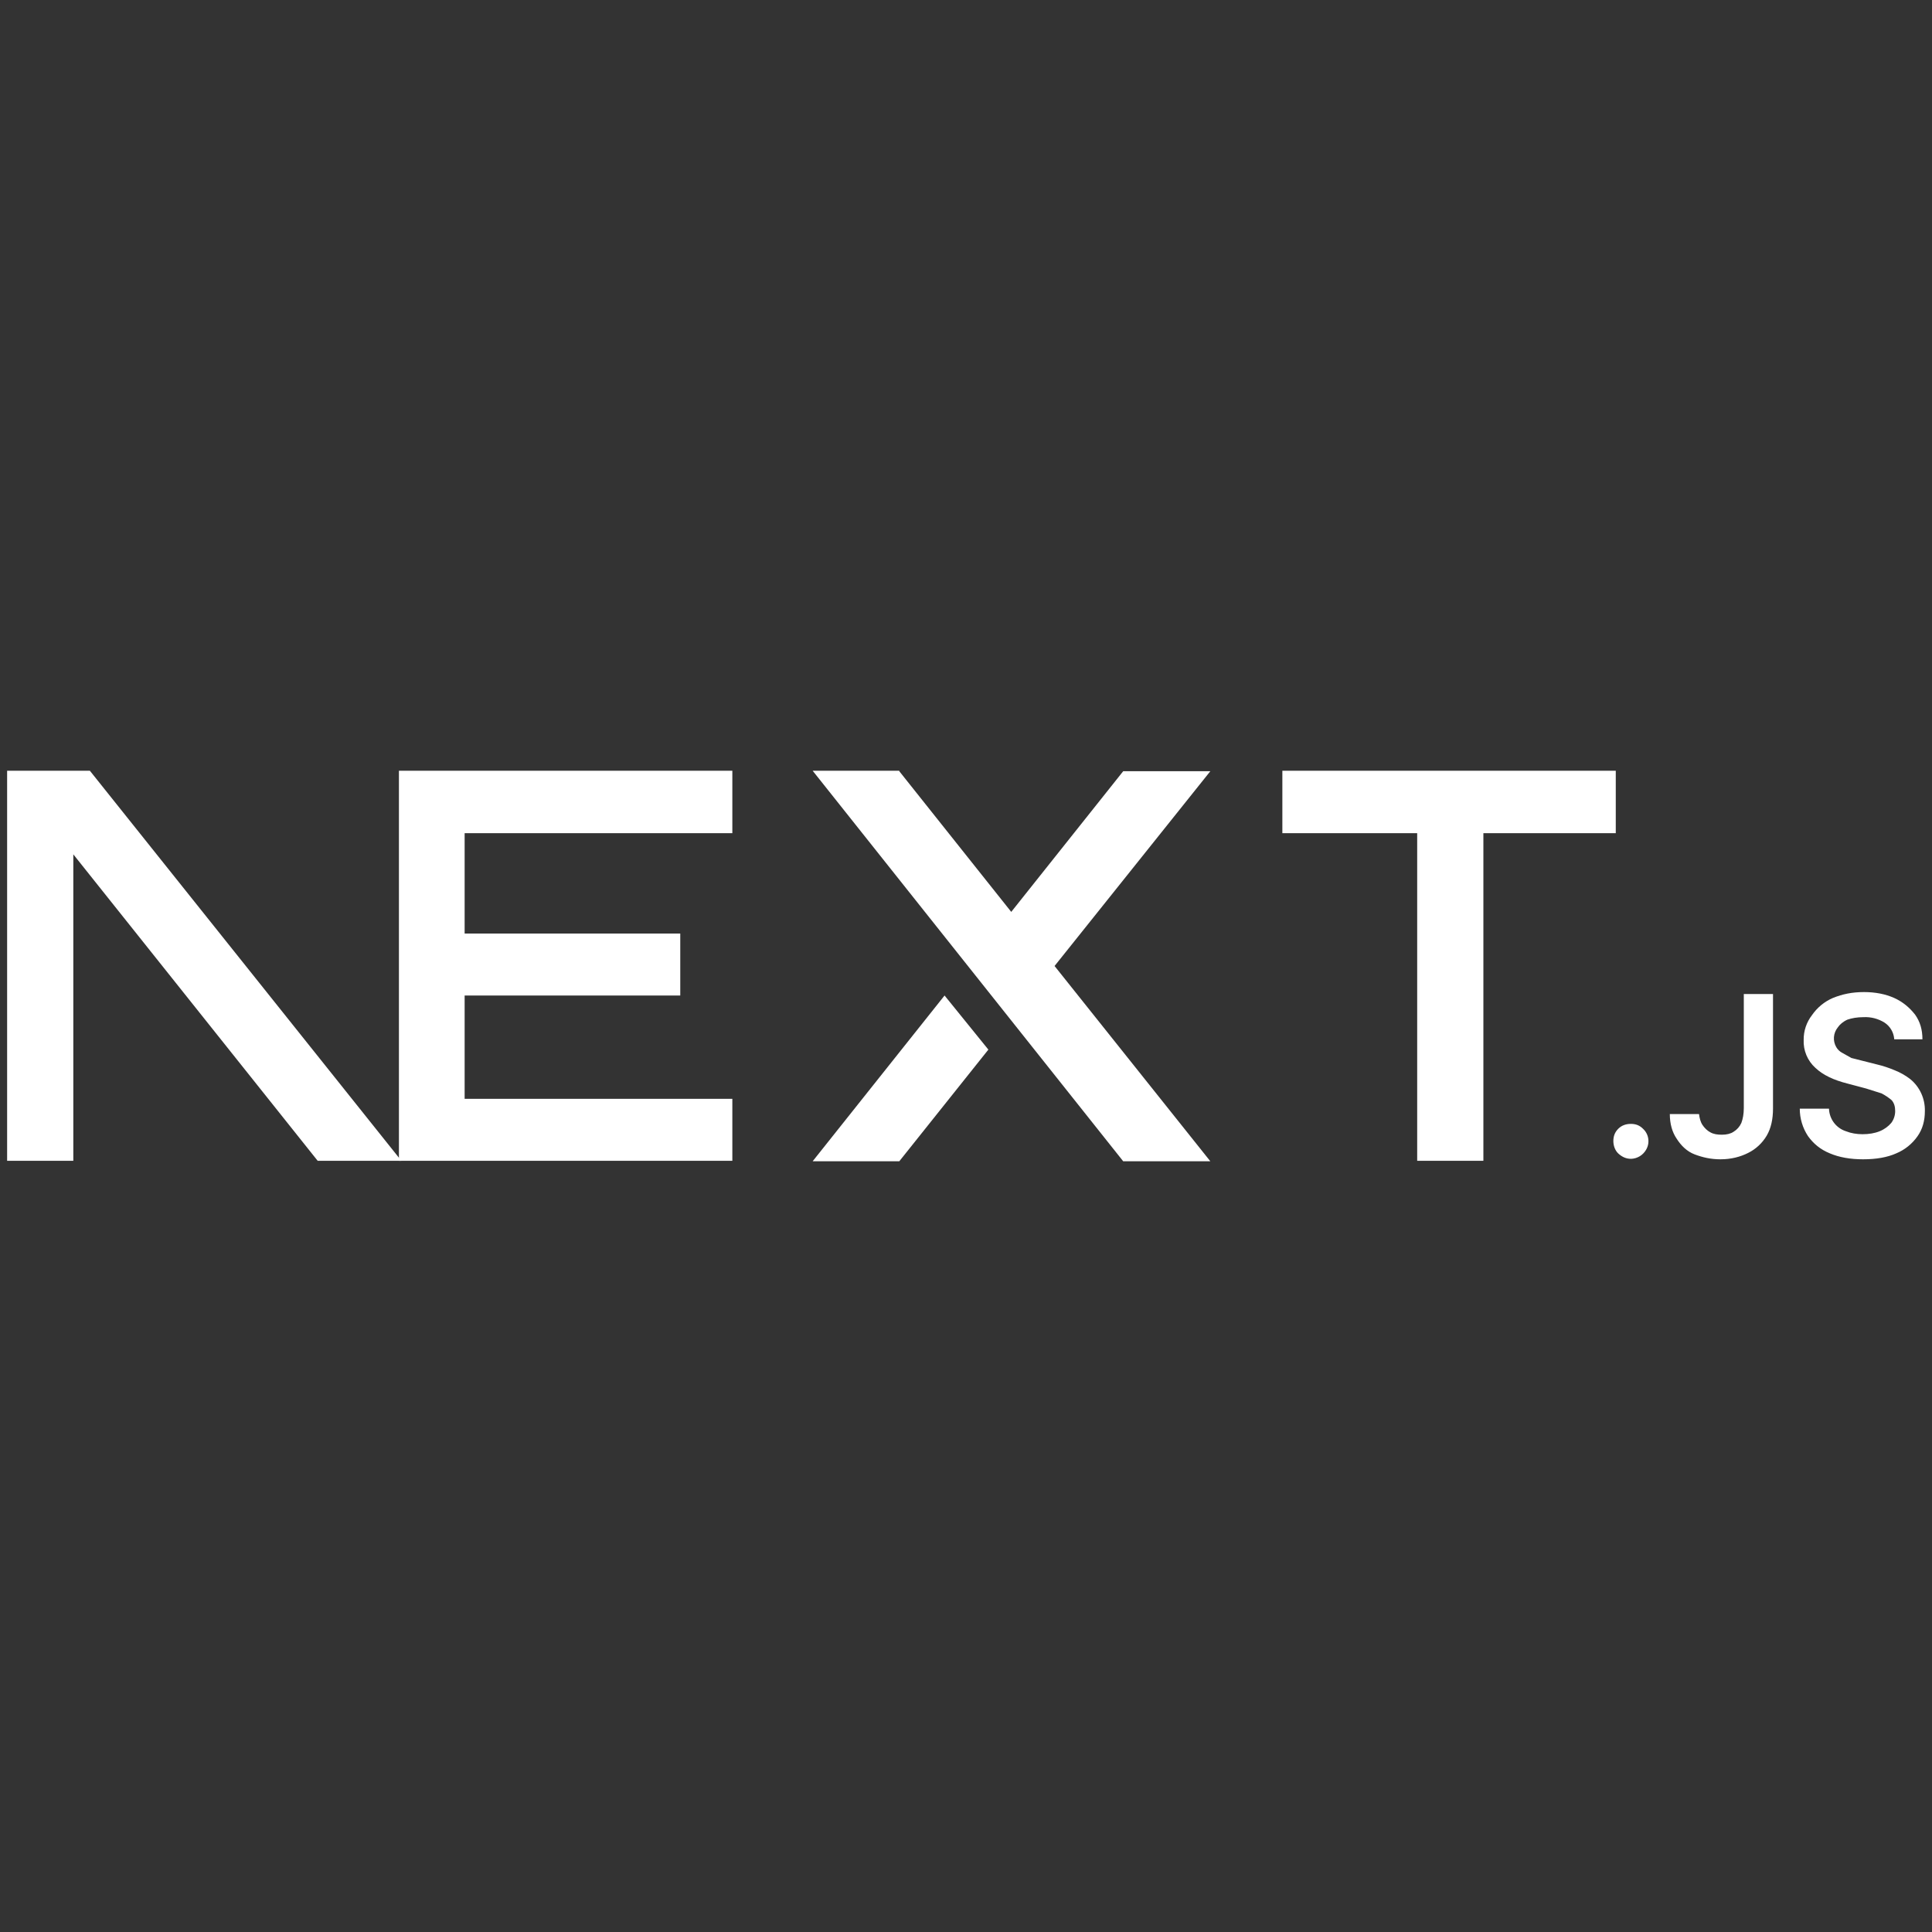 <?xml version="1.0" encoding="UTF-8" standalone="no" ?>
<!DOCTYPE svg PUBLIC "-//W3C//DTD SVG 1.1//EN" "http://www.w3.org/Graphics/SVG/1.1/DTD/svg11.dtd">
<svg xmlns="http://www.w3.org/2000/svg" xmlns:xlink="http://www.w3.org/1999/xlink" version="1.1" width="491" height="491" viewBox="0 0 491 491" xml:space="preserve">
<rect x="0" y="0" width="491" height="491" fill="#333333" stroke="none"/>
<desc>Created with Fabric.js 5.3.0</desc>
<defs>
</defs>
<g transform="matrix(1.237 0 0 1.25 256.009 245.5)" id="XSaekHrC-or1f5NyrXpQn"  >
<path style="stroke: none; stroke-width: 1; stroke-dasharray: none; stroke-linecap: butt; stroke-dashoffset: 0; stroke-linejoin: miter; stroke-miterlimit: 4; fill: rgb(255,255,255); fill-rule: nonzero; opacity: 1;" vector-effect="non-scaling-stroke"  transform=" translate(-205.5, -39.7)" d="M 262 0 L 330.5 0 L 330.5 12.7 L 303.3 12.7 L 303.3 79.3 L 289.7 79.3 L 289.7 12.7 L 262 12.7 L 262 0 Z M 149 0 L 149 12.7 L 94 12.7 L 94 33.1 L 138.3 33.1 L 138.3 45.7 L 94 45.7 L 94 66.7 L 149 66.7 L 149 79.3 L 80.5 79.3 L 80.5 0 L 149.2 0 z M 183.3 0 L 165.5 0 L 229.3 79.4 L 247.2 79.4 L 215.2 39.7 L 247.2 0.1 L 229.3 0.1 L 206.3 28.7 L 183.3 0.1 z M 201.6 56.7 L 192.6 45.7 L 165.5 79.4 L 183.3 79.4 L 201.6 56.7 z" stroke-linecap="round" />
</g>
<g transform="matrix(1.237 0 0 1.25 245.5 245.438)" id="JLU-T-8rbhCMUExsfGPgJ"  >
<path style="stroke: none; stroke-width: 1; stroke-dasharray: none; stroke-linecap: butt; stroke-dashoffset: 0; stroke-linejoin: miter; stroke-miterlimit: 4; fill: rgb(255,255,255); fill-rule: nonzero; opacity: 1;" vector-effect="non-scaling-stroke"  transform=" translate(-197.001, -39.65)" d="M 81 79.3 L 17 0 L 0 0 L 0 79.3 L 13.6 79.3 L 13.6 17 L 63.8 79.3 L 81 79.3 Z M 333.6 78.9 C 332.6 78.9 331.8 78.5 331.1 77.9 C 330.4 77.3 330 76.3 330 75.3 C 330 74.3 330.3 73.5 331 72.8 C 331.7 72.1 332.6 71.8 333.6 71.8 C 334.6 71.8 335.4 72.1 336.1 72.8 C 337.308 73.902 337.56 75.709 336.7 77.1 C 336.065 78.165 334.938 78.841 333.7 78.9 z M 356.8 45.4 L 362.8 45.4 L 362.8 68.7 C 362.8 70.8 362.4 72.7 361.5 74.2 C 360.598 75.709 359.278 76.925 357.7 77.7 C 356.1 78.5 354.2 79 352 79 C 350 79 348.3 78.6 346.7 78 C 345.1 77.4 343.9 76.2 343 74.8 C 342.1 73.5 341.6 71.8 341.6 69.8 L 347.6 69.8 C 347.7 70.6 347.9 71.4 348.3 72 C 348.7 72.6 349.3 73.2 349.9 73.5 C 350.6 73.9 351.4 74 352.3 74 C 353.3 74 354.1 73.8 354.7 73.4 C 355.406 72.979 355.964 72.35 356.3 71.6 C 356.6 70.8 356.8 69.8 356.8 68.6 L 356.8 45.5 z M 387.7 54.5 C 387.577 53.151 386.839 51.933 385.7 51.2 C 384.41 50.408 382.911 50.024 381.4 50.1 C 380.1 50.1 379 50.3 378.1 50.6 C 377.2 51 376.5 51.6 376.1 52.2 C 375.17 53.338 375.05 54.936 375.8 56.2 C 376.1 56.7 376.5 57.1 377.1 57.4 L 378.9 58.4 L 380.9 58.9 L 384.1 59.7 C 385.4 60 386.6 60.4 387.8 60.9 C 388.946 61.346 390.024 61.952 391 62.7 C 392.955 64.283 394.064 66.685 394 69.2 C 394 71.2 393.5 72.9 392.5 74.3 C 391.398 75.863 389.871 77.078 388.1 77.8 C 386.3 78.6 384 79 381.3 79 C 378.7 79 376.4 78.6 374.5 77.8 C 372.5 77 371.1 75.8 370 74.3 C 368.888 72.645 368.296 70.694 368.3 68.7 L 374.3 68.7 C 374.372 70.821 375.775 72.665 377.8 73.3 C 378.8 73.7 380 73.9 381.2 73.9 C 382.5 73.9 383.7 73.7 384.7 73.3 C 385.7 72.9 386.5 72.3 387.1 71.6 C 387.619 70.908 387.9 70.065 387.9 69.2 C 387.9 68.3 387.7 67.6 387.2 67 C 386.556 66.454 385.851 65.985 385.1 65.6 L 381.9 64.6 L 378.1 63.6 C 375.3 62.9 373.1 61.9 371.5 60.4 C 369.883 58.958 369.002 56.864 369.1 54.7 C 369.084 52.889 369.684 51.126 370.8 49.7 C 371.875 48.151 373.365 46.938 375.1 46.2 C 377.1 45.4 379.1 45 381.5 45 C 383.8 45 385.9 45.4 387.7 46.2 C 389.5 47 390.9 48.2 392 49.6 C 393 51 393.5 52.6 393.5 54.6 L 387.7 54.6 z" stroke-linecap="round" />
</g>
</svg>